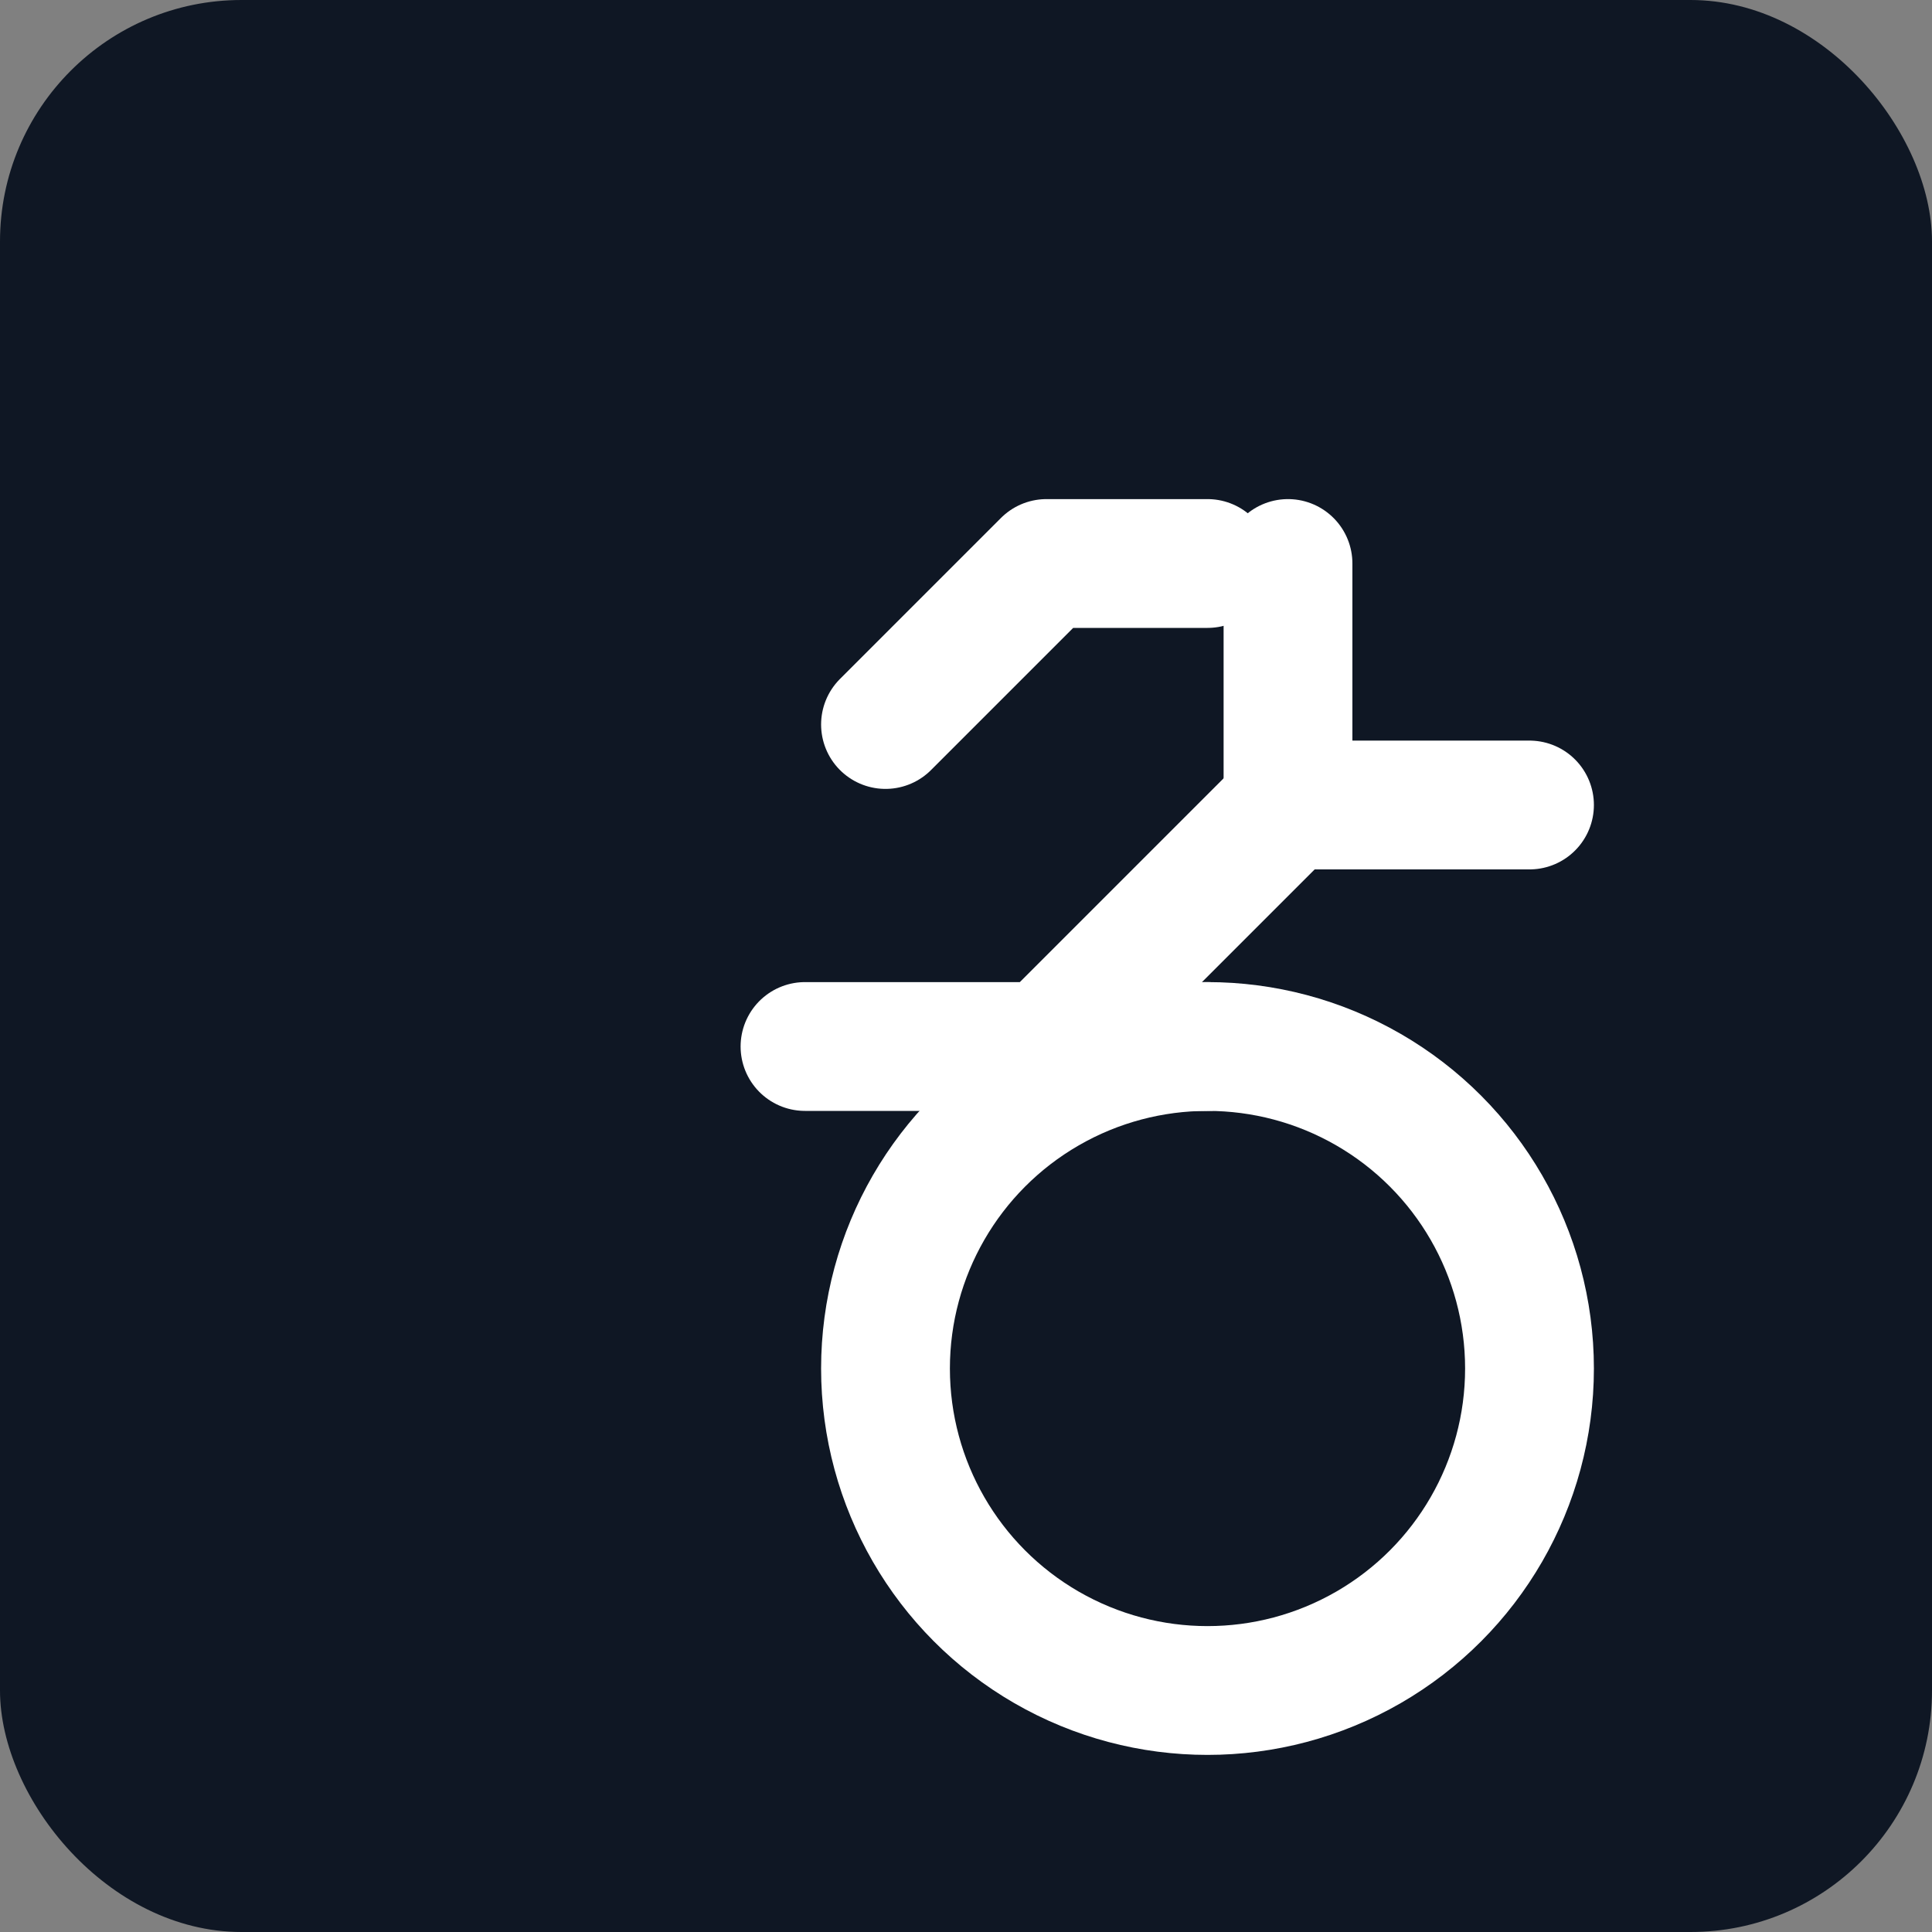 <?xml version="1.0" encoding="UTF-8"?>
<svg xmlns="http://www.w3.org/2000/svg" viewBox="0 0 24 24" fill="none">
  <rect x="0" y="0" width="24" height="24" fill="#808080" stroke="none"/>
  <rect x="0" y="0" width="24" height="24" rx="3" fill="#0f1724"/>
  <g transform="translate(4,3)" fill="none" stroke="#ffffff" stroke-width="1.6" stroke-linecap="round" stroke-linejoin="round">
    <!-- Wheel -->
    <circle cx="11" cy="14" r="4" />
    <!-- Frame -->
    <path d="M6 10 L9 10 L12 7 L15 7" />
    <path d="M12 7 L12 4" />
    <path d="M7 6 L9 4 L11 4" />
    <path d="M9 10 L11 10" />
  </g>
</svg>